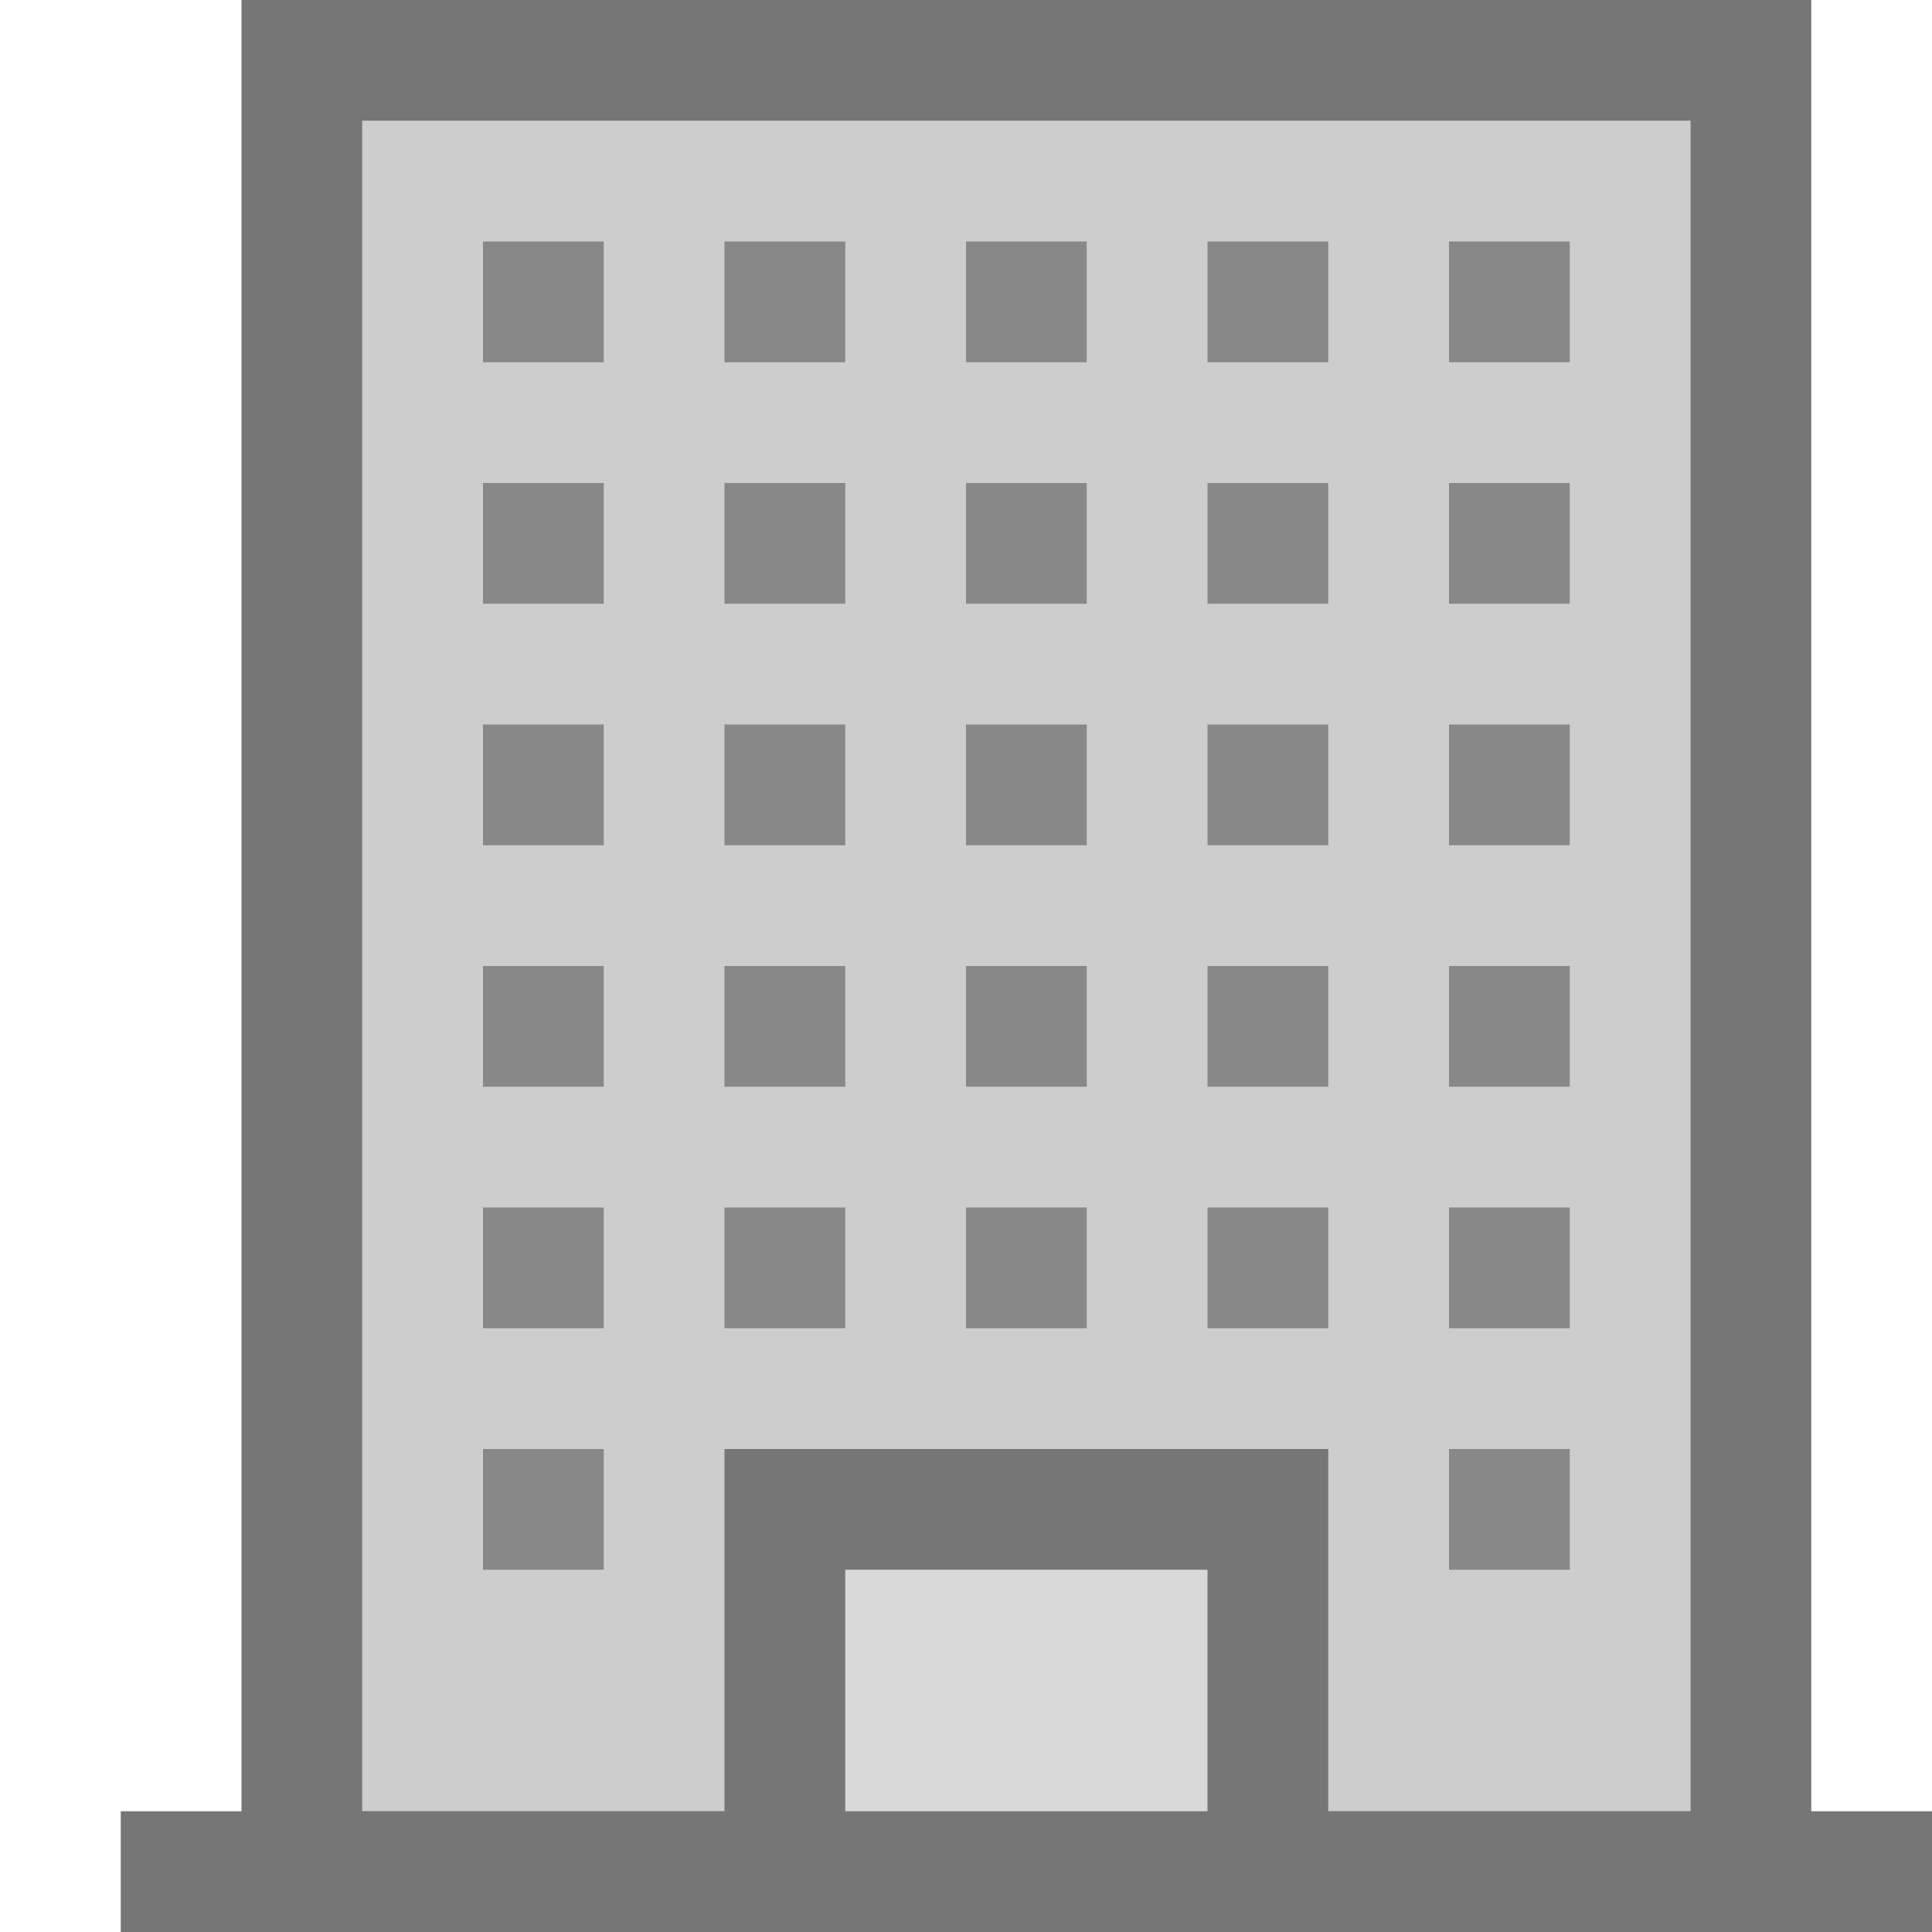 <?xml version="1.0" encoding="UTF-8"?>
<!DOCTYPE svg PUBLIC "-//W3C//DTD SVG 1.1//EN" "http://www.w3.org/Graphics/SVG/1.1/DTD/svg11.dtd">
<svg version="1.1" id="Layer_1" xmlns="http://www.w3.org/2000/svg" xmlns:xlink="http://www.w3.org/1999/xlink" x="0px" y="0px" width="16px" height="16px" viewBox="0 0 16 16" enable-background="new 0 0 16 16" xml:space="preserve">
  <g id="icon">
    <path d="M14.5,0.5v15H9.5H6.5H2.5V0.5H14.5z" fill="#D9D9D9" stroke="#767676" stroke-width="1" stroke-miterlimit="10"/>
    <rect x="3" y="1" width="11" height="14" fill="#BDBDBD" opacity="0.4"/>
    <path d="M4,2.5h1M4,4.5h1M4,6.5h1M4,8.5h1M4,10.5h1M4,12.5h1M6,2.5h1M6,4.5h1M6,6.5h1M6,8.5h1M6,10.5h1M8,2.5h1M8,4.5h1M8,6.5h1M8,8.5h1M8,10.5h1M10,2.5h1M10,4.5h1M10,6.5h1M10,8.5h1M10,10.5h1M12,2.5h1M12,4.5h1M12,6.5h1M12,8.5h1M12,10.5h1M12,12.5h1" fill="none" stroke="#888888" stroke-width="1" stroke-miterlimit="10"/>
    <line x1="1" y1="15.5" x2="16" y2="15.5" fill="none" stroke="#767676" stroke-width="1" stroke-miterlimit="10"/>
    <rect x="6.5" y="12.5" width="4" height="3" fill="#D9D9D9" stroke="#767676" stroke-width="1" stroke-miterlimit="10"/>
  </g>
</svg>

